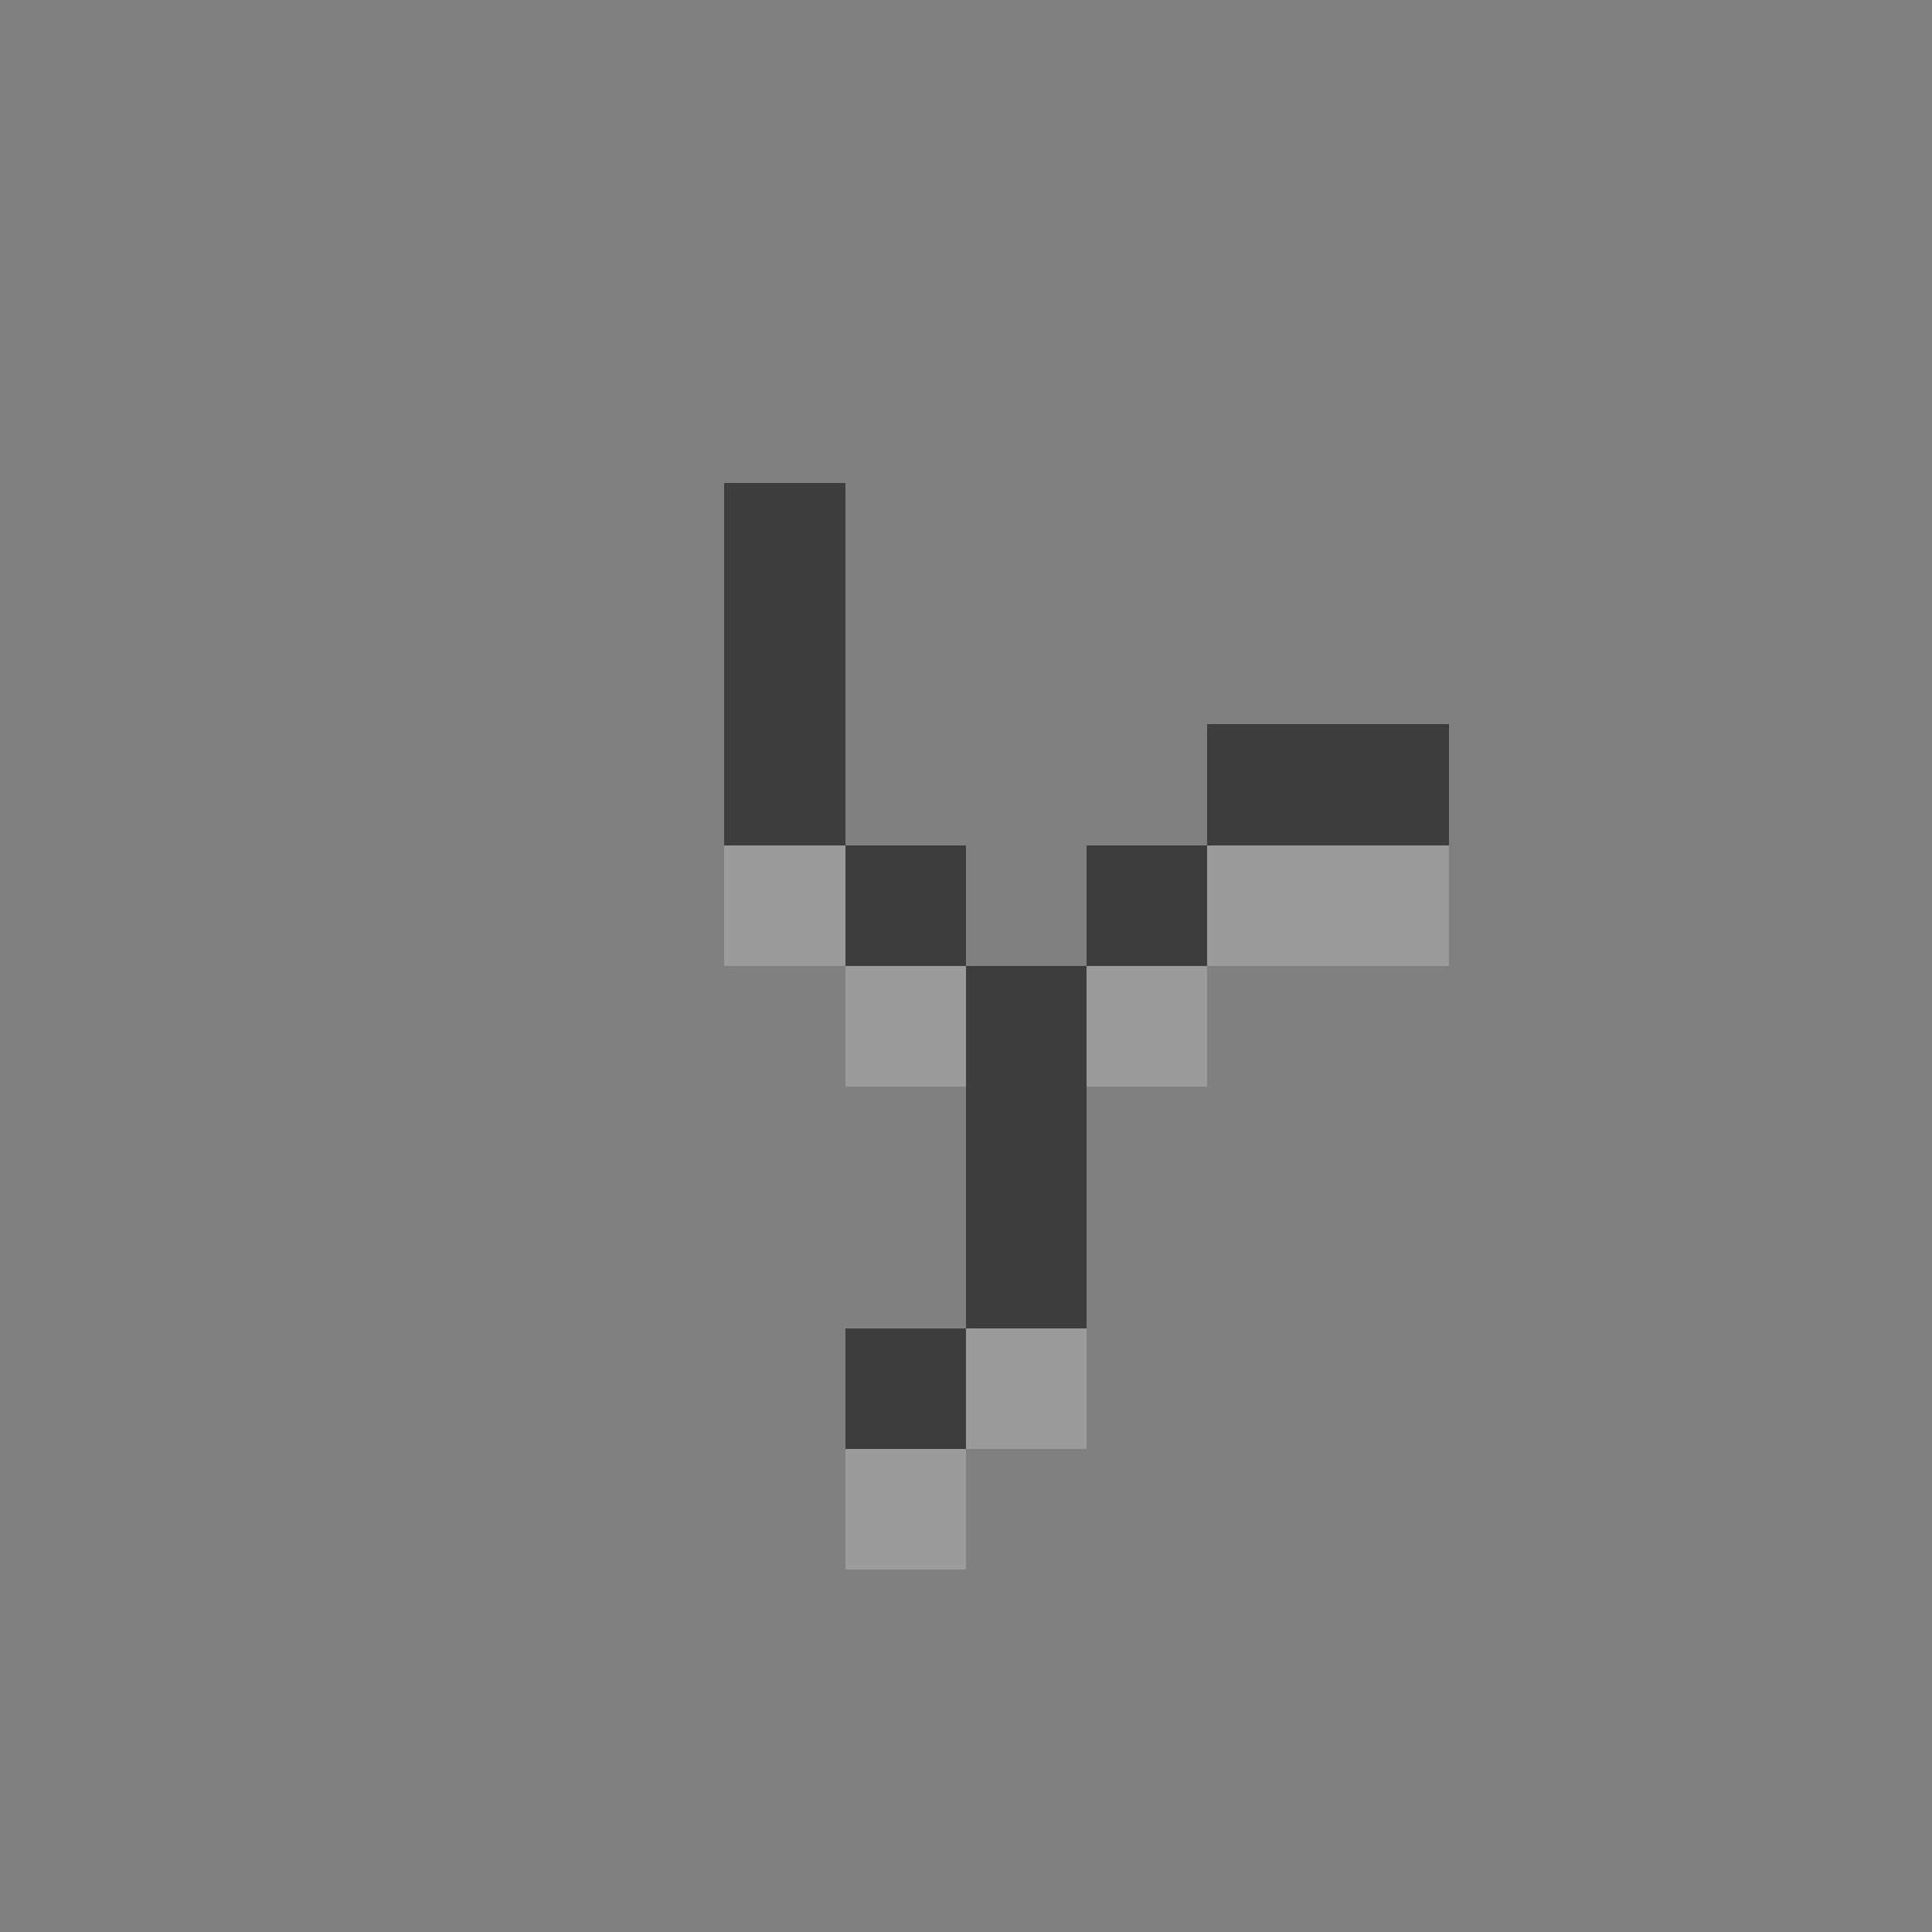 <svg xmlns="http://www.w3.org/2000/svg" viewBox="0 -0.5 16 16" shape-rendering="crispEdges">
<rect x="0" y="-0.5" width="16" height="16" fill="#808080" stroke="none"/>
<path stroke="rgba(255,255,255,0.004)" d="M0 0h16M0 1h16M0 2h16M0 3h16M0 4h6M7 4h9M0 5h6M7 5h9M0 6h6M7 6h3M12 6h4M0 7h6M8 7h1M12 7h4M0 8h7M10 8h6M0 9h8M9 9h7M0 10h8M9 10h7M0 11h7M9 11h7M0 12h7M8 12h8M0 13h16M0 14h16M0 15h16" />
<path stroke="#3d3d3d" d="M6 4h1M6 5h1M6 6h1M10 6h2M7 7h1M9 7h1M8 8h1M8 9h1M8 10h1M7 11h1" />
<path stroke="#9b9b9b" d="M6 7h1M10 7h2M7 8h1M9 8h1M8 11h1M7 12h1" />
</svg>